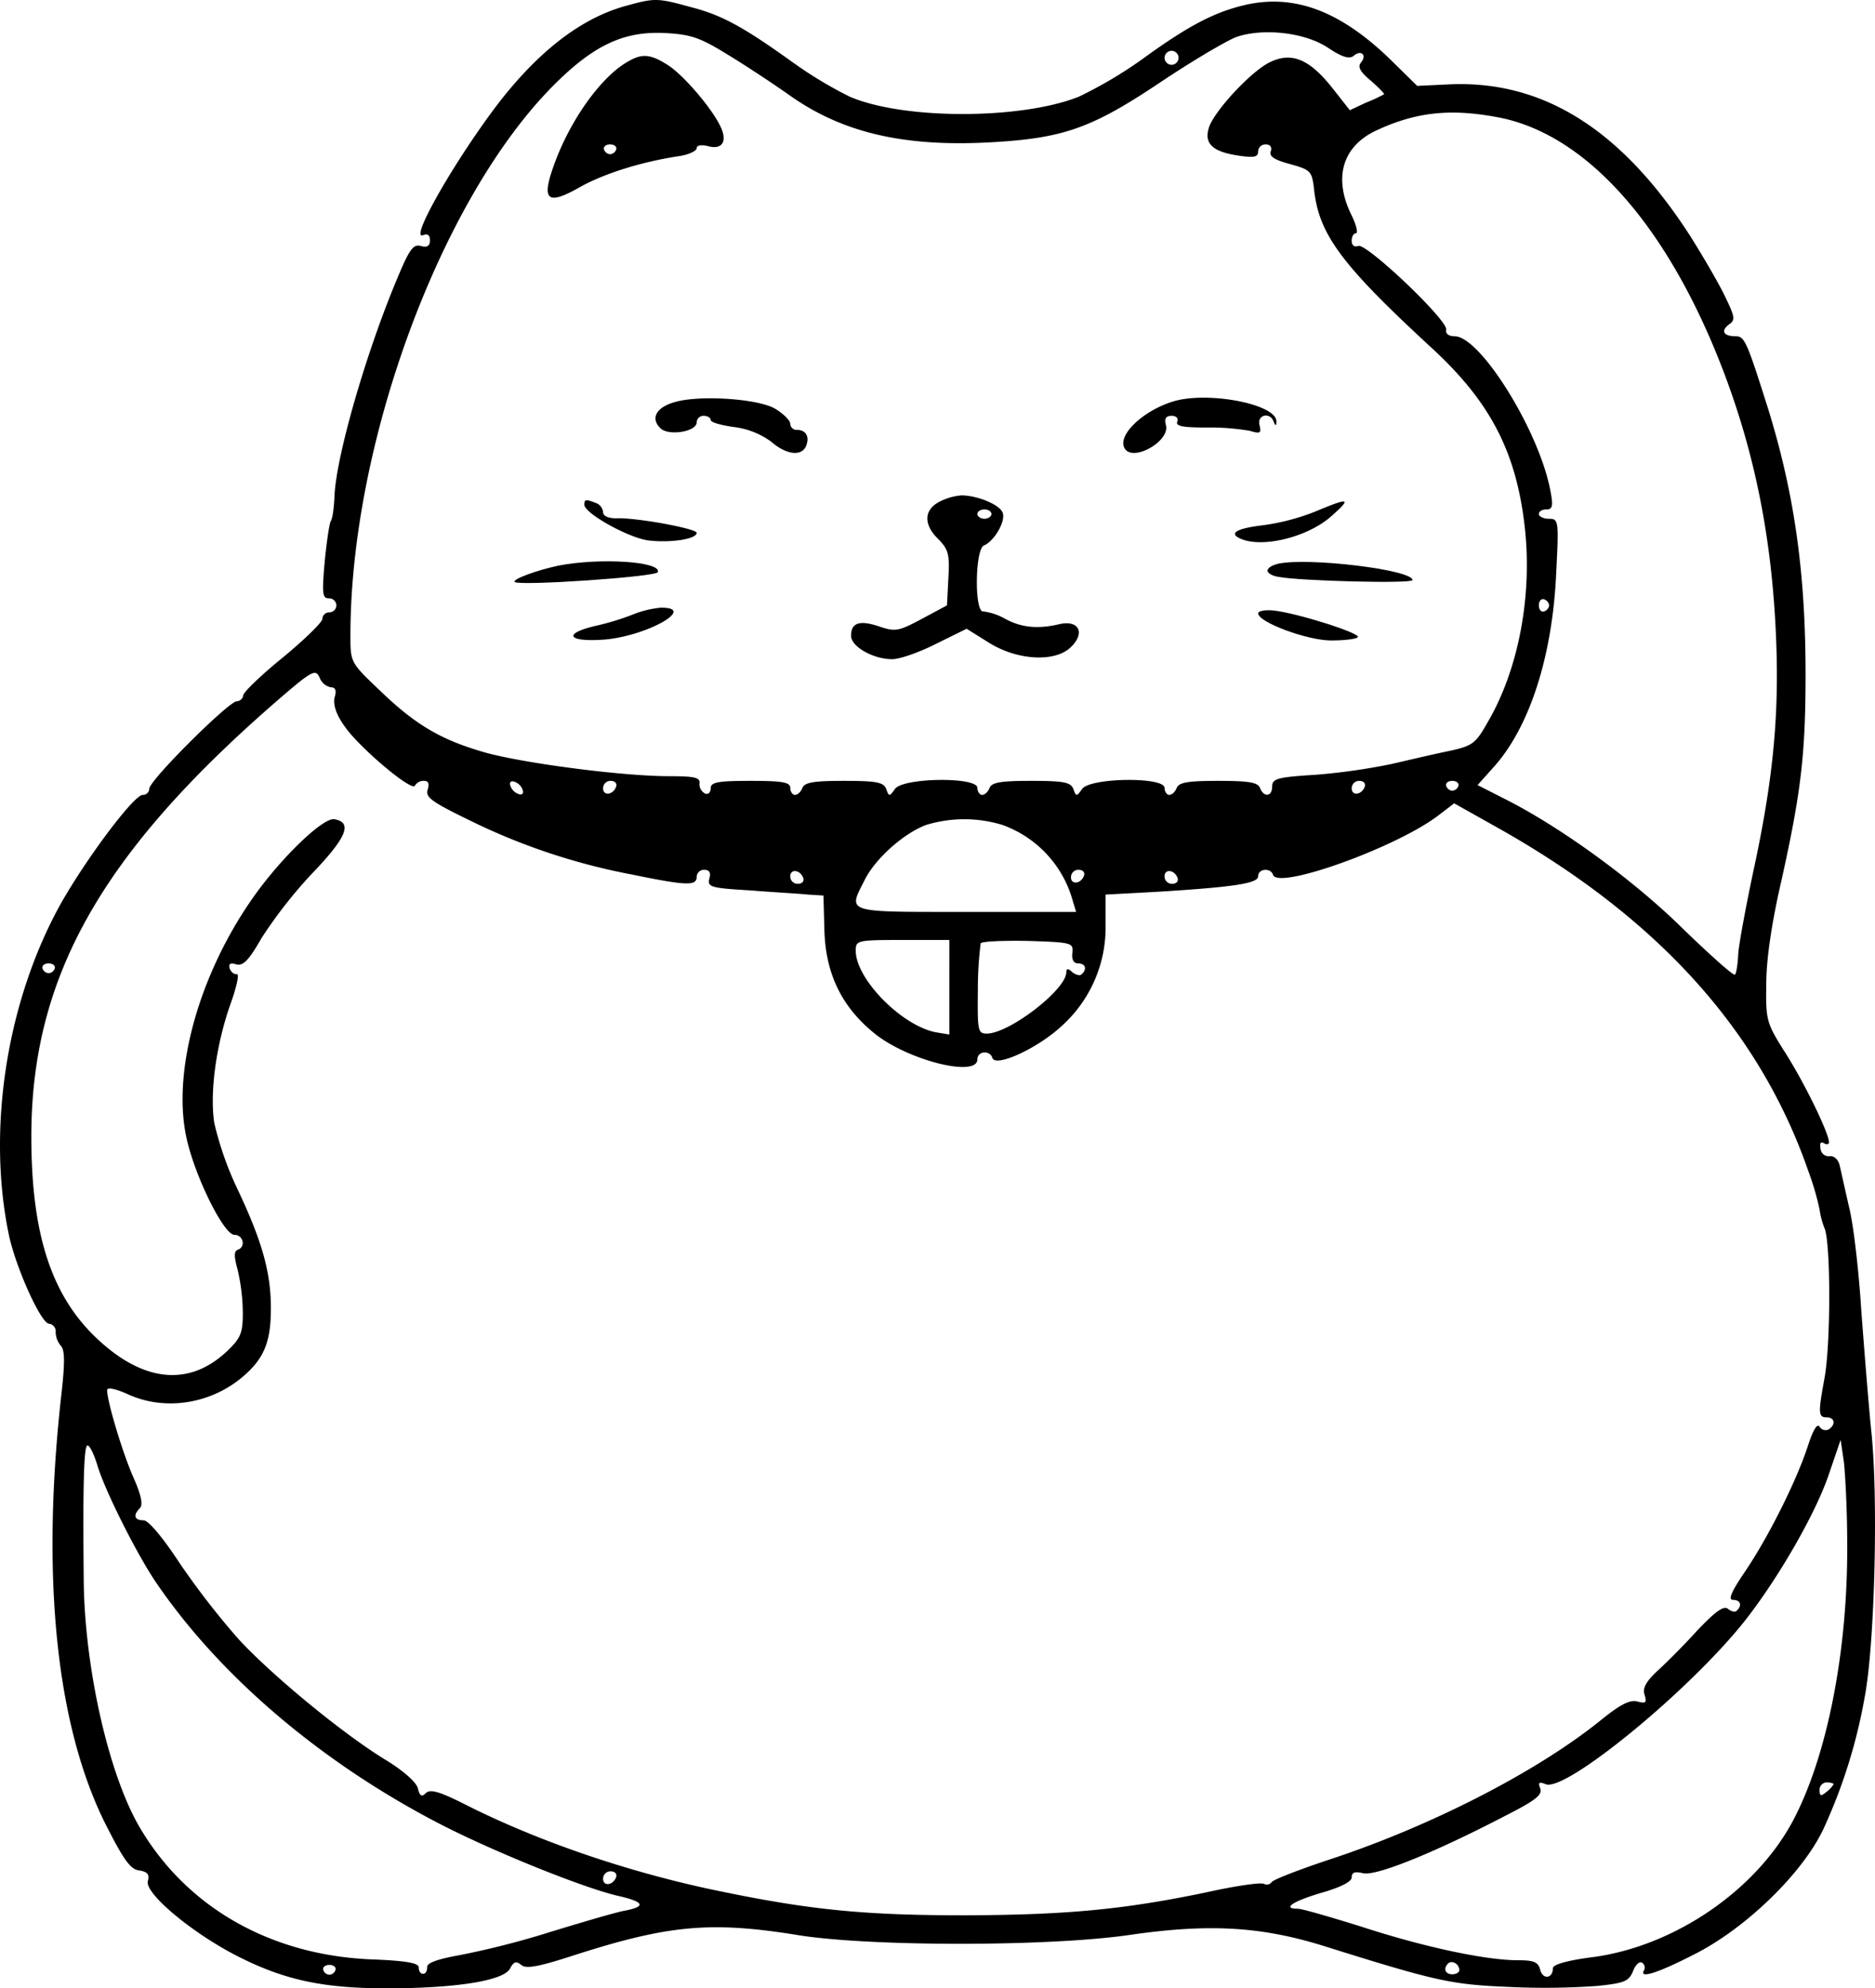 <svg xmlns="http://www.w3.org/2000/svg" width="400.738" height="424.851" viewBox="0 0 400.738 424.851">
  <g id="Group_1" data-name="Group 1" transform="translate(-4713.576 -1409.149)">
    <path id="Path_1100" data-name="Path 1100" d="M346.9-665.6c-9.6,2.6-18.9,9.8-27.8,21.5-9.1,12.1-18.5,28.6-15.6,27.5,1-.4,1.5,0,1.5,1.1,0,1.2-.6,1.6-2,1.2-1.6-.4-2.4.7-5.1,7.2-6.7,16-12.9,37.7-13.3,46.1-.1,2.5-.4,4.9-.8,5.5-.3.5-.9,4.5-1.3,8.7-.6,6.8-.5,7.8.9,7.8a1.561,1.561,0,0,1,1.6,1.5,1.538,1.538,0,0,1-1.5,1.5,1.453,1.453,0,0,0-1.5,1.4c0,.7-3.8,4.4-8.4,8.2-4.7,3.8-8.5,7.5-8.5,8.1a1.493,1.493,0,0,1-1.4,1.3c-1.7,0-18.7,16.9-18.7,18.7a1.347,1.347,0,0,1-1.4,1.3c-2,0-13.3,15.3-18.3,24.7-11,20.7-14.9,47.3-10.3,69.3,1.5,7.1,6.9,19,8.6,19a1.616,1.616,0,0,1,1.4,1.8,4.687,4.687,0,0,0,1.1,2.9c.9.9.9,3.8,0,11.5-4.2,38.5-.9,69.9,9.6,90.8,3.8,7.5,5.3,9.6,7.1,9.8,1.8.3,2.3.8,1.9,2.3-.7,2.7,10,11.5,19.7,16.3,9.8,4.9,18,6.6,31.4,6.6,14.6,0,24.9-1.6,26.3-4.2.8-1.5,1.3-1.7,2.4-.8,1,.9,3.7.4,11.1-2,20.5-6.6,29.5-7.4,48.5-4.3,15.5,2.4,53.2,2.4,70.4-.1s28.4-1.8,42,2.5c23.6,7.4,26.8,8.1,39.1,8.6a158.456,158.456,0,0,0,18.8-.2c5.9-.6,6.8-1,7.7-3.1.5-1.4,1.4-2.2,1.9-1.9a1.216,1.216,0,0,1,.5,1.6c-1.2,1.9,2.6.8,10.6-3.3,11-5.5,23.2-17.3,27.7-26.8a114.852,114.852,0,0,0,8.8-28c2.2-11.3,3-43.3,1.4-57.5-.6-6.1-1.5-17.5-2.1-25.5-.5-8-1.6-17.7-2.5-21.5-.9-3.9-1.8-8-2.1-9.3s-1.2-2.1-2.1-2a1.772,1.772,0,0,1-2-1.6c-.2-1.1,0-1.6.7-1.2.6.4,1.1.3,1.1-.2,0-1.9-5.1-12.4-9.2-18.9-4.2-6.6-4.3-7.1-4.2-14.8,0-5.2,1.1-12.9,3.2-22,4.2-18.9,5.2-27,5.2-44.3,0-21.7-2.4-38.6-8-56.7-4.5-14.2-5-15.5-6.9-15.5-2.6,0-3.3-1.1-1.5-2.5,1.5-1,1.3-1.7-1.1-6.6-1.5-3-4.8-8.6-7.2-12.4-14.7-22.8-31.6-33.4-51.9-32.3l-6.4.3-5.7-5.6c-10.5-10.2-20.2-14-30.6-11.8-6.8,1.5-12.4,4.4-22.2,11.5a91.336,91.336,0,0,1-13.8,8.2c-12.2,4.9-37.4,5-49,0a88.733,88.733,0,0,1-12.4-7.5c-10.6-7.6-15.1-10-21.8-11.7C353.6-667.3,353-667.3,346.9-665.6Zm21.7,10.4c3.8,2.3,9.7,6.2,13.1,8.6,11.5,8.2,24.9,11.3,44.1,10.1,14.8-.9,20.9-3.1,35.5-12.9,6.9-4.6,14.2-8.9,16.2-9.6,5.8-1.9,14.6-.9,19.5,2.4,3,2,4.5,2.4,5.4,1.7,1.6-1.4,2.9-.2,1.6,1.4-.8.9-.2,2,2.1,3.9,1.7,1.5,3,2.8,2.8,2.9a33.119,33.119,0,0,1-3.9,1.8l-3.4,1.6-3.7-4.7c-4.9-6.2-8.7-7.8-13.3-5.6-4.1,1.9-12.4,10.9-13.2,14.3-.9,3.2,1,4.9,6.4,5.7,3.4.5,4.2.3,4.2-.9a1.561,1.561,0,0,1,1.6-1.5c1,0,1.4.6,1.1,1.5-.4,1,.7,1.8,4.1,2.7,4.6,1.3,4.7,1.5,5.2,5.8,1.1,9.4,6.1,16,25.1,33.5,12.5,11.5,18.1,22.2,19.9,38.4,1.6,14.5-1.3,30.2-7.9,41.5-2.6,4.6-3.2,5.1-8.2,6.2-3,.6-8.5,1.9-12.4,2.8a134.232,134.232,0,0,1-16.2,2.3c-8.1.5-9.3.8-9.3,2.5,0,2.2-1.8,2.4-2.6.3-.5-1.2-2.5-1.5-8.9-1.5s-8.4.3-8.9,1.5c-.3.8-1,1.5-1.6,1.5-.5,0-1-.7-1-1.5,0-2.4-15.8-2.2-17.6.2-1.2,1.7-1.3,1.7-1.9,0-.6-1.4-2-1.7-9-1.7-6.4,0-8.4.3-8.9,1.5-.3.8-1,1.5-1.6,1.5-.5,0-1-.7-1-1.5,0-2.4-15.8-2.2-17.6.2-1.2,1.7-1.3,1.7-1.9,0-.6-1.4-2-1.7-9-1.7-6.4,0-8.4.3-8.9,1.5-.3.8-1,1.5-1.6,1.5-.5,0-1-.7-1-1.5,0-1.2-1.6-1.5-8.5-1.5-7.1,0-8.5.3-8.5,1.6,0,.9-.6,1.4-1.2,1.1a2.21,2.21,0,0,1-1.2-2.1c.2-1.3-.9-1.6-6.5-1.6-9.9,0-30.6-2.7-39.1-5-9.5-2.7-14.9-5.8-22.7-13.3-6.3-6-6.3-6-6.3-11.8,0-41.1,19.4-93.5,43.5-117.6,8.5-8.5,14.9-11.5,23.6-11.1C360.7-659.5,362.6-658.9,368.6-655.2Zm96.4.7a1.538,1.538,0,0,1-1.5,1.5,1.538,1.538,0,0,1-1.5-1.5,1.538,1.538,0,0,1,1.5-1.5A1.538,1.538,0,0,1,465-654.5Zm69.2,12.9c17.9,3.9,34.5,22.2,46.2,51.4,7.4,18.5,11.4,37.5,12.3,59.7.7,16.8-.7,30.7-4.9,50-1.6,7.6-3.1,15.6-3.2,17.7-.1,2-.4,4-.7,4.2-.3.3-5.2-4.1-11-9.7-10.5-10.4-26.2-21.8-38.1-27.8l-5.9-3,3.4-3.8c7.7-8.5,12.6-23.7,13.4-41.4.6-11.5.5-11.7-1.6-11.7-1.1,0-2.1-.5-2.1-1,0-.6.7-1,1.6-1,1.3,0,1.5-.7.9-3.8-2.3-12.8-15-33.2-20.5-33.2-1.3,0-2-.6-1.8-1.4.4-2-17.1-18.6-18.8-17.9-.8.3-1.4-.1-1.4-1.1,0-.9.4-1.6.9-1.6s.1-1.8-1-4c-3.8-7.8-1.9-14.4,5-17.8C515.7-643,523.4-643.8,534.2-641.6Zm10,104.1a1.6,1.6,0,0,1-1.1,1.3c-.6.2-1.1-.4-1.1-1.3s.5-1.5,1.1-1.3A1.6,1.6,0,0,1,544.2-537.5ZM283.8-520c1,0,1.3.7.8,2.2-.3,1.5.3,3.6,2.2,6.2,3.1,4.5,14.5,14.1,15,12.6a2.112,2.112,0,0,1,1.9-1c1,0,1.2.6.8,1.9-.5,1.6.9,2.6,8.7,6.4A135.26,135.26,0,0,0,348.1-480c11.7,2.4,13.9,2.5,13.9.5a1.561,1.561,0,0,1,1.6-1.5c1.1,0,1.5.6,1.1,1.9-.4,1.8.3,2,8.7,2.5,5,.4,10.6.7,12.4.9l3.3.2.2,7.5c.3,9.4,3.8,16.5,11,22.2,7.2,5.6,21.7,9.2,21.7,5.3,0-1.8,2.7-2,3.2-.3.7,2.1,9.8-2.1,14.9-6.9a28.3,28.3,0,0,0,9.3-21.4v-6.6l11.1-.6c16.3-1,21.5-1.8,21.5-3.3,0-1.7,2.7-1.9,3.2-.3,1.1,3.2,26.4-5.9,35.3-12.7l3.4-2.6,9.8,5.5c33.8,19.1,55.5,43.1,65.9,73.1a59.1,59.1,0,0,1,2.4,8.2,16.845,16.845,0,0,0,1.1,4.1c1.3,3.5,1.3,25-.1,32.2-1.3,7.1-1.3,8.1.5,8.1s2,1.6.4,2.6a1.494,1.494,0,0,1-1.9-.6c-.5-.8-1.4.7-2.5,4.1-2.4,7.4-8.4,19.4-13.4,26.8-3,4.4-3.7,6.1-2.6,6.1,1.6,0,2,1.2.8,2.3-.3.4-1.2.2-1.9-.4-.9-.7-2.6.5-6.6,4.7-2.9,3.2-6.8,7.1-8.6,8.7-2.3,2.2-3.1,3.6-2.6,5,.5,1.7.3,1.9-1.6,1.4-1.6-.4-3.7.7-8,4.2-13.7,11-36.4,22.6-58.1,29.7-6.3,2.1-11.7,4.2-12,4.7a1.281,1.281,0,0,1-1.6.4c-.6-.4-6.1.4-12.4,1.8-17.8,3.7-29.8,4.8-51.4,4.9-21.3,0-32.8-1.1-51.8-5-19.4-3.9-39.5-10.7-55.6-18.9-5.2-2.6-7.1-3.1-8-2.2s-1.3.6-1.7-1.1c-.4-1.3-3.1-3.7-6.7-5.9-9.1-5.5-24.4-18.1-31.6-25.9a169.913,169.913,0,0,1-12.5-16.1c-3.8-5.8-6.8-9.3-7.8-9.3-2,0-2.3-1.1-.8-2.6.7-.7.3-2.8-1.4-6.6-2.3-5.2-5.6-16.2-5.6-18.6,0-.7,1.8-.3,4.3.8,7.9,3.7,17.7,2.2,24.6-3.6,4.6-3.9,6.1-7.4,6.1-14.7,0-7.6-1.8-14.2-7.2-25.6a69.672,69.672,0,0,1-4.9-14c-1-6.6.4-16.9,3.6-25.8,1.2-3.4,1.8-6.1,1.2-6-.5.1-1.2-.4-1.5-1.2-.3-1,.1-1.3,1.4-.9,1.5.4,2.7-.9,5.4-5.6a98.079,98.079,0,0,1,10.8-13.8c7.4-7.7,8.7-10.9,4.8-11.6-2.3-.5-11.1,7.9-17.1,16.3-11.7,16.4-17.6,37.2-14.6,51.5,1.7,8.2,8,21,10.3,21,1.9,0,2.5,2.6.7,3.2-.8.3-.8,1.4,0,4.3a42,42,0,0,1,1.1,9.1c0,4.3-.4,5.4-3.2,8.1-8,7.7-17.7,6.9-27.5-2.1-10.1-9.2-14.5-22.5-14.5-43.6,0-33.8,14.7-60.1,51.7-92.4,8.3-7.2,9-7.6,9.9-5.7A3.239,3.239,0,0,0,283.8-520Zm41,21.9c.3.8-.1,1.2-.9.9a2.857,2.857,0,0,1-1.7-1.7c-.3-.8.1-1.2.9-.9A2.857,2.857,0,0,1,324.8-498.1Zm20-.7c-.6,1.8-2.8,2.1-2.8.4a1.58,1.58,0,0,1,1.6-1.6C344.5-500,345-499.5,344.8-498.8Zm160,0c-.6,1.8-2.8,2.1-2.8.4a1.58,1.58,0,0,1,1.6-1.6C504.5-500,505-499.5,504.8-498.8Zm20-.1a1.481,1.481,0,0,1-1.3,1,1.481,1.481,0,0,1-1.3-1c-.2-.6.4-1.1,1.3-1.1S525-499.5,524.8-498.9Zm-97.5,8.3a24,24,0,0,1,15.1,16.3l.7,2.3H419.6c-26.3,0-25.3.3-21.6-7,2.3-4.5,8.4-9.9,13.1-11.6A27.935,27.935,0,0,1,427.3-490.6Zm-42.5,11.4c.2.7-.3,1.2-1.2,1.2a1.58,1.58,0,0,1-1.6-1.6C382-481.3,384.2-481,384.8-479.2Zm60-.6c-.6,1.8-2.8,2.1-2.8.4a1.58,1.58,0,0,1,1.6-1.6C444.5-481,445-480.5,444.8-479.8Zm20,.6c.2.7-.3,1.2-1.2,1.2a1.58,1.58,0,0,1-1.6-1.6C462-481.3,464.2-481,464.8-479.2ZM416-455.9v10.1l-3-.5c-7.3-1.5-17-11.4-17-17.4,0-2.2.2-2.3,10-2.3h10Zm26.3-7.4c-.2,1.5.3,2.3,1.2,2.3,1.6,0,2,1.2.8,2.3-.3.4-1.2.2-2-.4-.9-.9-1.3-.8-1.3,0,0,3.7-12.2,13.1-17,13.1-1.9,0-2-.6-1.9-9.3a78.714,78.714,0,0,1,.6-10c.3-.4,4.8-.6,10.1-.5C442.2-465.5,442.5-465.4,442.3-463.3Zm-217.5,3.4a1.481,1.481,0,0,1-1.3,1,1.481,1.481,0,0,1-1.3-1c-.2-.6.4-1.1,1.3-1.1S225-460.5,224.8-459.9ZM607.9-337.3c.2,23.1-4.3,45.9-11.7,59.7-8,14.8-25.2,26.5-42.4,28.9-5.6.7-8.8,1.6-8.8,2.4,0,2.2-2.1,2.5-2.7.4-.4-1.7-1.3-2.1-4.8-2.1-6.8,0-20-2.8-33.2-7.1-6.7-2.1-12.9-3.9-13.8-3.9-3.5,0-1.1-1.6,5-3.4,4.2-1.2,6.5-2.4,6.5-3.3,0-1.1.7-1.3,2.4-.9,2.7.7,15.1-4.3,30.3-12.2,6.5-3.3,8.1-4.5,7.6-5.9-.5-1.3-.3-1.5,1.2-.9,4.3,1.6,30.6-19.9,42.5-34.9,7.1-9,15.2-23,18-31.4l2.5-7.3.7,4.8C607.5-351.7,607.9-344,607.9-337.3Zm-374-16.5c1.6,5.4,8.3,18.7,12.3,24.7,13.5,20,35,38.4,60,51.5,11.4,6,31.2,14,38.8,15.8,5.8,1.3,6.3,2.3,1.7,3.2-1.8.3-8.9,2.4-15.8,4.5a181.907,181.907,0,0,1-19.5,5c-5,.9-7.1,1.7-7,2.6,0,.8-.3,1.4-.9,1.4-.5,0-.9-.6-.9-1.3.1-1-2.5-1.5-10.5-1.8-21.4-1-39.2-11.2-49.2-28.3-6.6-11.3-11.7-34-11.9-52.5-.2-19.9,0-29,.8-29C232.3-358,233.2-356.1,233.9-353.8ZM605-285.6a6.045,6.045,0,0,1-1.5,1.6c-1.2,1-1.5,1-1.5-.4a1.561,1.561,0,0,1,1.5-1.6C604.3-286,605-285.8,605-285.6ZM344.8-265.8c-.6,1.8-2.8,2.1-2.8.4a1.58,1.58,0,0,1,1.6-1.6C344.5-267,345-266.5,344.8-265.8ZM525-245.9c0,.5-.7.9-1.5.9-1.5,0-2-1.2-.9-2.3C523.4-248.1,525-247.2,525-245.9Zm-240.2,0a1.481,1.481,0,0,1-1.3,1,1.481,1.481,0,0,1-1.3-1c-.2-.6.4-1.1,1.3-1.1S285-246.5,284.8-245.9Z" transform="translate(4500.472 2076)"/>
    <path id="Path_1101" data-name="Path 1101" d="M347.5-653.8c-5.9,3.2-12.7,12.8-16.1,22.5-2.6,7.3-1.3,8.4,5.7,4.4,5.2-2.9,13.2-5.4,21.2-6.6,2-.3,3.7-1.1,3.7-1.7s1-.8,2.5-.4c3.1.8,4.2-1.2,2.4-4.6-2.1-4.1-8.1-11-11.3-12.9C352.1-655.3,350.3-655.4,347.5-653.8Zm-2.7,18.9a1.481,1.481,0,0,1-1.3,1,1.481,1.481,0,0,1-1.3-1c-.2-.6.4-1.1,1.3-1.1S345-635.5,344.8-634.9Z" transform="translate(4500.472 2076)"/>
    <path id="Path_1102" data-name="Path 1102" d="M357.2-580.9c-3.8,1.1-5.1,3.4-3,5.5,1.7,1.8,7.8.8,7.8-1.2a1.453,1.453,0,0,1,1.5-1.4c.8,0,1.5.4,1.5.9s2.2,1.1,5,1.5a17.056,17.056,0,0,1,7.9,3.1c3.3,2.9,6.6,3.2,7.5.9.8-2-.1-3.4-2-3.4a1.347,1.347,0,0,1-1.4-1.3c0-.7-1.4-2.1-3.2-3.2C375.1-581.7,362.4-582.5,357.2-580.9Z" transform="translate(4500.472 2076)"/>
    <path id="Path_1103" data-name="Path 1103" d="M463.6-581c-6.5,2.1-11.8,7.3-10.1,10,1.8,2.9,9.7-1.6,8.8-5-.4-1.4,0-2,1.2-2,1,0,1.5.5,1.2,1.3-.3.9,1.2,1.2,6.2,1.2a50.773,50.773,0,0,1,9.3.7c2.3.7,2.5.5,2.1-1.2-.6-2.2,2.2-2.9,3-.8.4,1,.6,1,.6.1C486.2-580.5,471-583.4,463.6-581Z" transform="translate(4500.472 2076)"/>
    <path id="Path_1104" data-name="Path 1104" d="M414-559.7c-3.4,1.7-3.6,4.8-.5,7.9,2.3,2.3,2.6,3.3,2.3,8.5l-.3,5.8-5.4,2.9c-4.9,2.6-5.6,2.8-9.1,1.6-4.2-1.4-6-.8-6,2,0,2.3,4.7,5,8.8,5,1.6,0,5.9-1.5,9.4-3.3l6.5-3.2,4.8,3c6.1,3.8,14.2,4.2,17.5.9,3.1-3,1.7-5.8-2.4-4.9-4.6,1.1-8.2.8-11.8-1.2a12.6,12.6,0,0,0-4.5-1.5c-2,.4-1.8-13.4.1-14.1,2.2-.9,4.7-5.2,4-7-.6-1.7-5.4-3.7-8.8-3.7A12.373,12.373,0,0,0,414-559.7Zm11,2.7c0,.5-.7,1-1.5,1s-1.5-.5-1.5-1c0-.6.7-1,1.5-1S425-557.6,425-557Z" transform="translate(4500.472 2076)"/>
    <path id="Path_1105" data-name="Path 1105" d="M338-559c0,1.8,9.1,6.9,13.5,7.6,4.6.6,10.5-.2,10.5-1.6,0-.9-13-3.3-17.2-3.1-1.7,0-2.8-.5-2.8-1.3a2.34,2.34,0,0,0-1.6-2C338.3-560.2,338-560.2,338-559Z" transform="translate(4500.472 2076)"/>
    <path id="Path_1106" data-name="Path 1106" d="M494.1-557.5a47.316,47.316,0,0,1-11.2,2.9c-5.8.7-7.4,1.8-4.3,3,4.8,1.8,14.2-.6,19.1-5C502.1-560.5,501.5-560.6,494.1-557.5Z" transform="translate(4500.472 2076)"/>
    <path id="Path_1107" data-name="Path 1107" d="M332.5-546c-4.7,1-9.9,2.9-9.4,3.5,1,.9,30.3-1.1,30.6-2.1C354.5-546.9,341.2-547.7,332.5-546Z" transform="translate(4500.472 2076)"/>
    <path id="Path_1108" data-name="Path 1108" d="M486.3-546.4c-1.3.3-2.3.9-2.3,1.5,0,.5,1,1.1,2.3,1.3,4.5.9,28.7,1.5,28.7.7C515-545.1,492.8-547.8,486.3-546.4Z" transform="translate(4500.472 2076)"/>
    <path id="Path_1109" data-name="Path 1109" d="M348.5-535.6a54.529,54.529,0,0,1-8.2,2.5c-7.1,1.7-5.8,3.5,2.1,2.9,9.1-.8,19.8-6.9,11.9-6.8A21.286,21.286,0,0,0,348.5-535.6Z" transform="translate(4500.472 2076)"/>
    <path id="Path_1110" data-name="Path 1110" d="M482-535.8c0,1.9,10.5,5.8,15.6,5.8,2.8,0,5.4-.3,5.7-.7.8-.8-13.1-5.2-18-5.7C483.5-536.6,482-536.3,482-535.8Z" transform="translate(4500.472 2076)"/>
  </g>
</svg>
